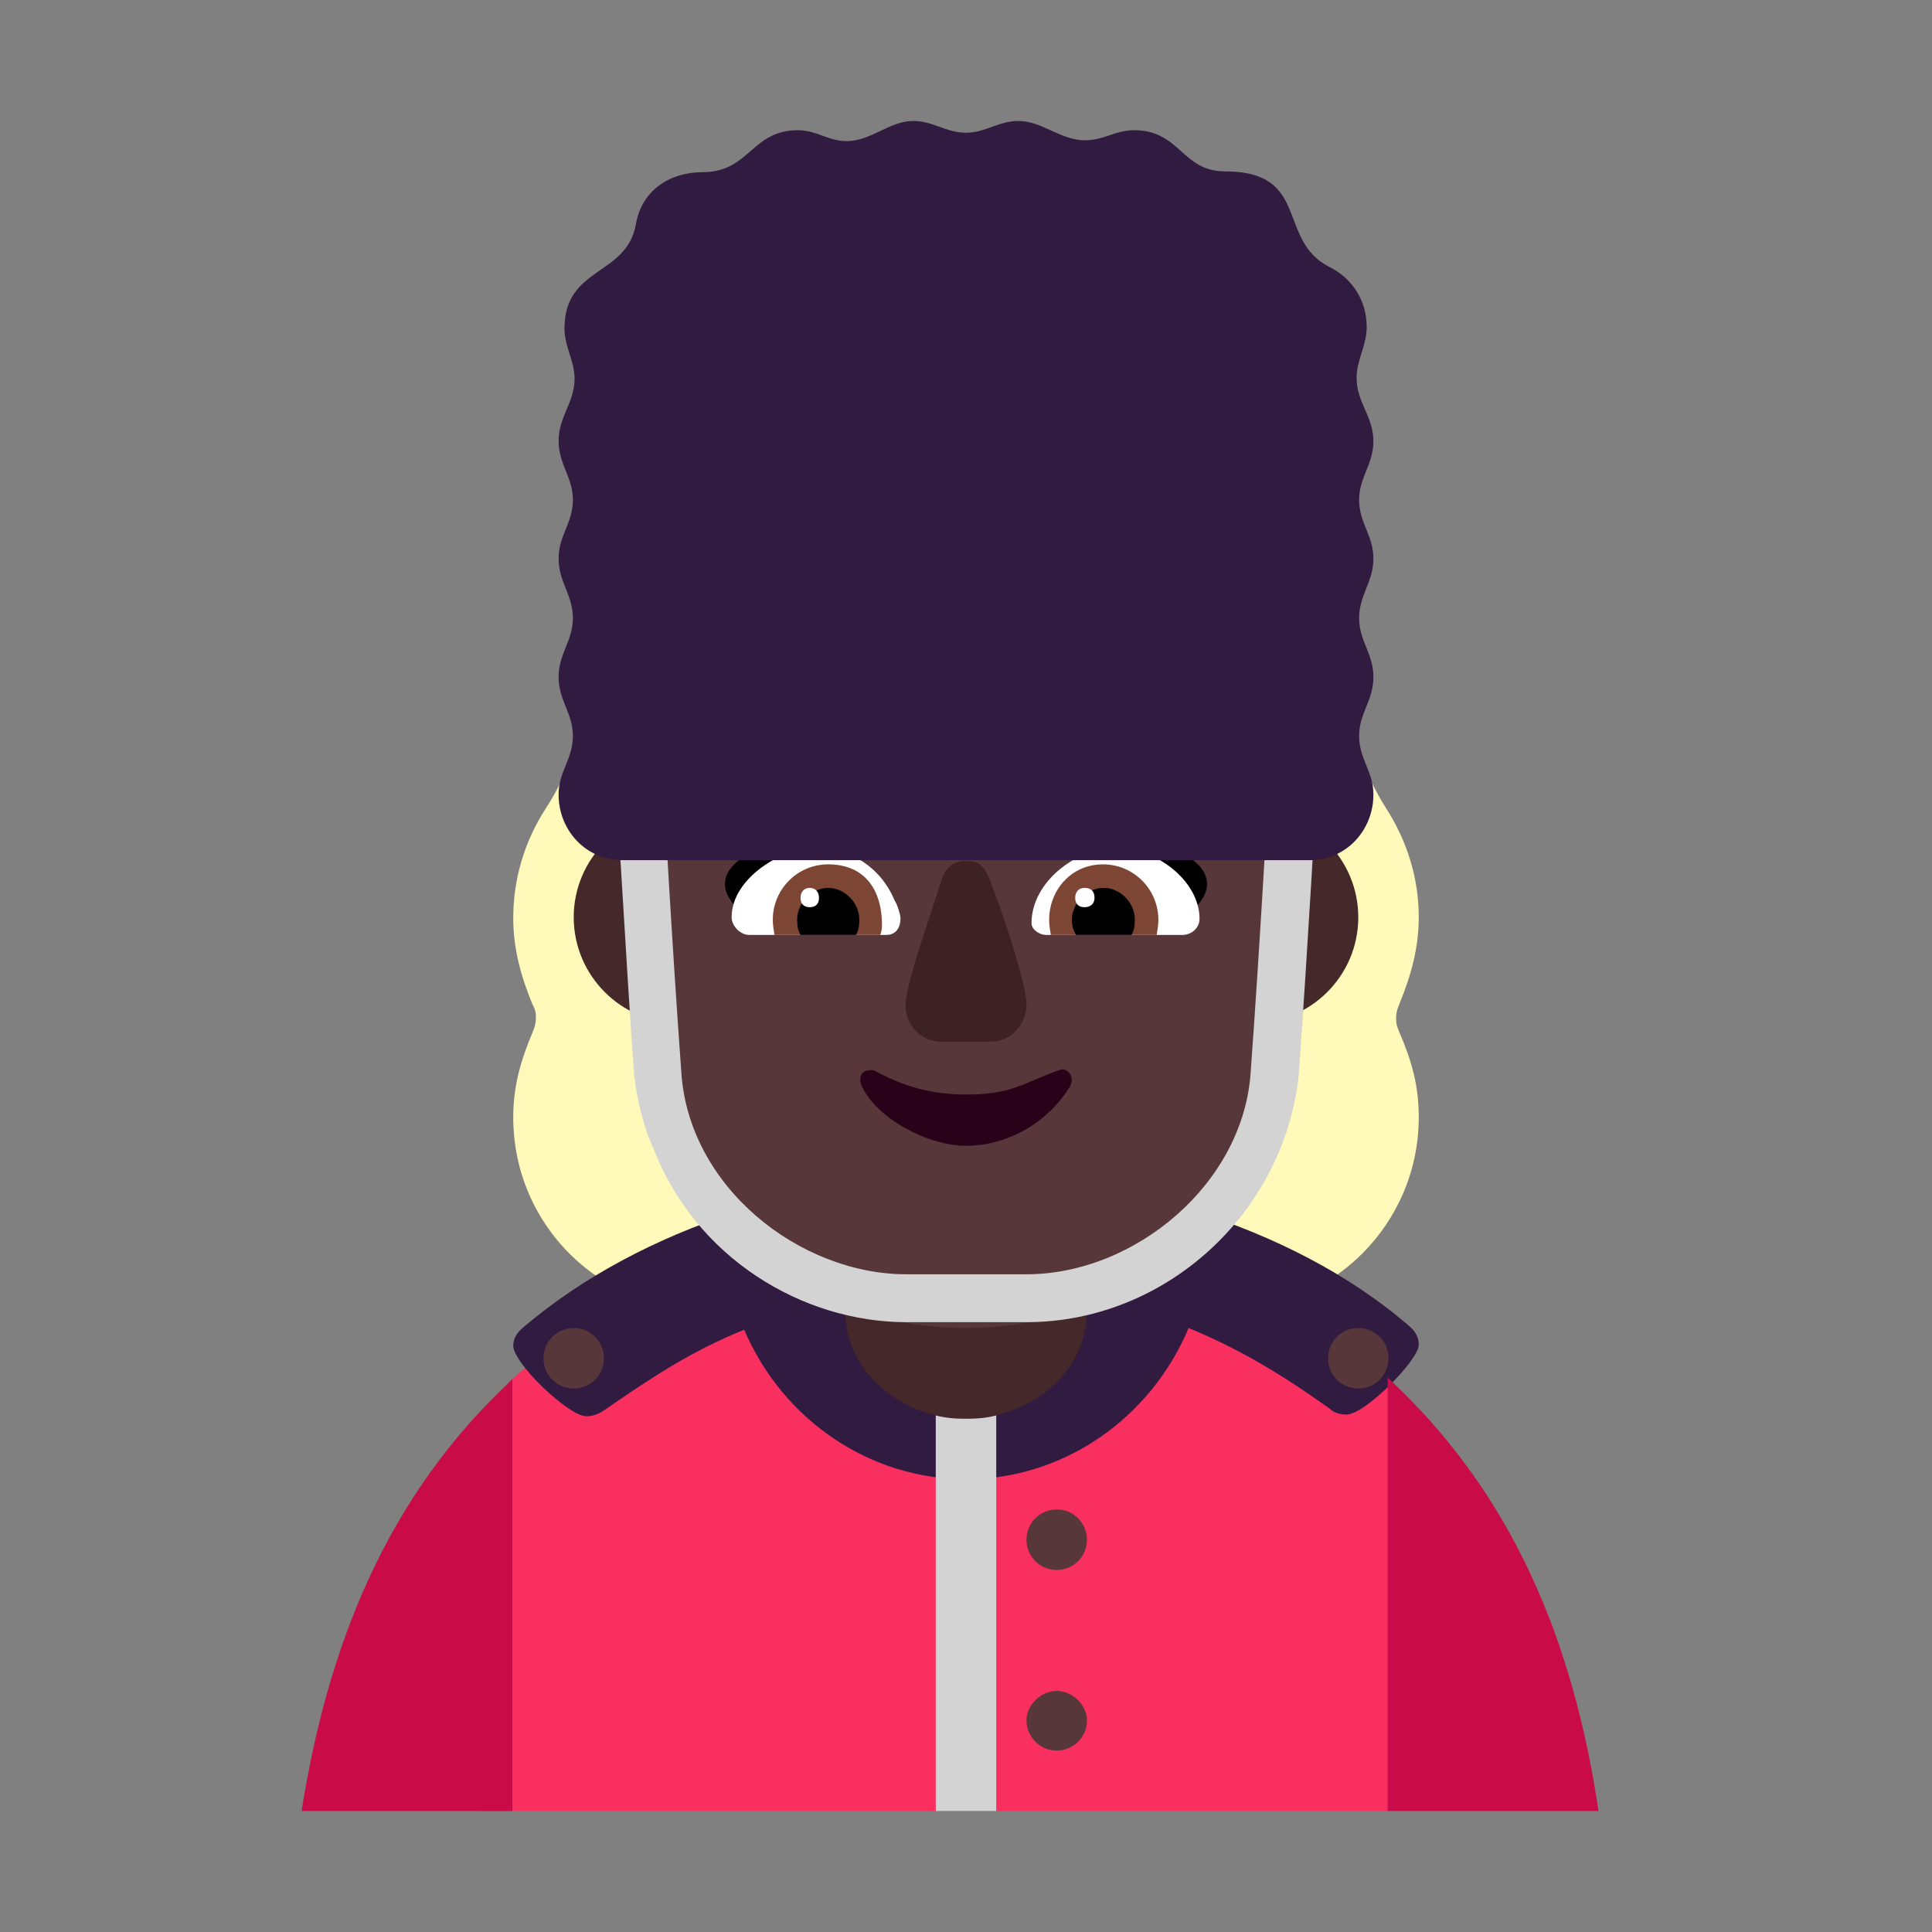 <svg version="1.1" xmlns="http://www.w3.org/2000/svg" viewBox="0 0 2300 2300"><rect x="0" y="0" width="2300" height="2300" fill="#808080" stroke="none"/><g transform="scale(1,-1) translate(-256, -1869)">
		<path d="M1714 309c128 0 231 103 231 230 0 37-8 66-23 101-3 7-4 10-4 17 0 5 1 10 4 17 14 34 23 67 23 103 0 47-14 91-39 130-26 41-38 79-38 128 0 131-106 236-237 236-15 0-23 7-32 17-51 61-110 99-193 99-81 0-140-36-192-99-9-11-20-17-33-17-130 0-237-104-237-236 0-47-10-85-38-128-26-40-39-85-39-131 0-36 9-69 23-103 3-5 4-9 4-16 0-5-1-10-4-17-14-33-23-64-23-101 0-128 103-230 231-230l616 0 z" fill="#FFF9BA"/>
		<path d="M1908-287c5 27 37 199 37 215 0 38-8 62-12 100l-25 201c-141 132-326 204-519 204-195 0-382-78-528-210-12-170-23-340-33-510l1080 0 z" fill="#F92F60"/>
		<path d="M1747 651c69 0 126 56 126 126 0 69-56 126-126 126-68 0-125-55-125-126 0-70 57-126 125-126 z M1065 651c70 0 125 58 125 126 0 69-54 126-125 126-69 0-126-56-126-126 0-69 56-126 126-126 z" fill="#452829"/>
		<path d="M1406 108c117 0 220 73 265 180 61-25 112-56 168-96 5-5 12-7 20-7 22 0 86 65 86 83 0 9-4 16-11 22-144 125-360 180-527 180-178 0-385-59-529-182-7-6-11-13-11-21 0-21 66-84 87-84 7 0 14 2 21 7 58 40 105 71 167 96 46-108 150-178 264-178 z" fill="#321B41"/>
		<path d="M1406 180c71 0 144 50 144 130l0 86-288 0 0-86c0-76 69-130 144-130 z" fill="#452829"/>
		<path d="M1514-215c19 0 36 15 36 36 0 18-17 35-36 35-19 0-36-17-36-35 0-19 15-36 36-36 z M1873 216c-19 0-36 15-36 36 0 19 15 36 36 36 19 0 36-15 36-36 0-19-15-36-36-36 z M1514 0c19 0 36 15 36 36 0 19-15 36-36 36-19 0-36-15-36-36 0-19 15-36 36-36 z M939 216c19 0 36 15 36 36 0 19-15 36-36 36-19 0-36-15-36-36 0-19 15-36 36-36 z" fill="#573739"/>
		<path d="M1406 288c191 0 360 133 368 340 3 72 9 146 9 218 0 51-27 104-84 104l-239 0c-97 0-170 39-235 120-4 5-9 8-16 8-9 0-15-3-17-8-17-48-50-82-103-109-41-19-60-61-60-104 0-76 7-153 10-229 8-210 176-340 367-340 z" fill="#573739"/>
		<path d="M1648 761c-49 19-97 29-147 45 22 31 53 62 96 62 28 0 96-14 96-52 0-21-29-42-45-55 z M1164 761c47 19 98 30 147 45-22 31-54 62-97 62-29 0-95-15-95-52 0-21 29-42 45-55 z" fill="#000000"/>
		<path d="M1664 756l-163 0c-7 0-17 6-17 14 0 50 55 90 101 90 45 0 99-38 99-85 0-11-10-19-20-19 z M1311 756c12 0 17 9 17 20 0 4-4 17-7 21-16 39-53 63-94 63-39 0-100-36-100-83 0-10 10-21 21-21l163 0 z" fill="#FFFFFF"/>
		<path d="M1633 756l-126 0c-1 7-2 11-2 18 0 35 26 66 64 66 37 0 66-30 66-66 0-7-1-11-2-18 z M1304 756c1 3 2 7 2 11 0 47-24 73-64 73-37 0-66-30-66-66 0-7 1-11 2-18l126 0 z" fill="#7D4533"/>
		<path d="M1603 756l-66 0c-3 5-5 11-5 18 0 19 17 38 38 38 19 0 37-17 37-38 0-7-1-13-4-18 z M1275 756c3 5 4 11 4 18 0 21-18 38-37 38-19 0-37-17-37-38 0-7 1-13 4-18l66 0 z" fill="#000000"/>
		<path d="M1547 789c7 0 12 4 12 11 0 8-4 12-12 12-7 0-11-5-11-12 0-7 4-11 11-11 z M1220 789c7 0 11 4 11 11 0 7-4 12-11 12-7 0-11-5-11-12 0-7 4-11 11-11 z" fill="#FFFFFF"/>
		<path d="M1436 629c25 0 42 22 42 44 0 20-18 77-32 117-16 43-17 54-40 54-15 0-24-7-29-22-8-28-43-123-43-150 0-22 17-43 42-43l60 0 z" fill="#3D2123"/>
		<path d="M1406 505c50 0 98 28 124 71 1 3 2 5 2 7 0 7-5 13-12 13l-6-2c-43-16-55-28-108-28-40 0-73 9-108 28-1 1-2 1-5 1-9 0-13-4-13-13l2-6c18-39 79-71 124-71 z" fill="#290118"/>
		<path d="M1442-287l0 471c-11-3-23-4-36-4-13 0-25 1-36 4l0-471 72 0 z M1478 295c165 0 306 129 324 293 11 154 19 299 28 453l-57 3c-9-151-17-299-28-450-8-134-138-242-267-242l-143 0c-127 0-260 104-268 242-11 151-19 299-28 450l-57-3c11-154 18-299 29-453 3-25 11-61 22-84 50-132 178-209 302-209l143 0 z" fill="#D3D3D3"/>
		<path d="M1815 845c44 0 76 36 76 78 0 28-17 42-17 70 0 27 17 42 17 70 0 28-17 43-17 70 0 28 17 43 17 71 0 28-17 42-17 70 0 27 17 42 17 70 0 29-20 46-20 75 0 22 12 38 12 61 0 32-18 58-44 71-64 32-22 114-125 114-51 0-53 49-108 49-22 0-36-12-58-12-30 0-51 23-80 23-23 0-39-14-62-14-24 0-39 14-63 14-28 0-50-24-79-24-22 0-36 13-58 13-56 0-57-50-114-50-38 0-72-21-79-62-11-62-85-50-85-124 0-22 12-38 12-60 0-28-19-45-19-74 0-28 17-43 17-70 0-28-17-42-17-70 0-28 17-43 17-71 0-27-17-42-17-70 0-28 17-43 17-70 0-28-17-42-17-70 0-42 32-78 76-78l818 0 z" fill="#321B41"/>
		<path d="M2159-287c-30 202-102 378-251 516l0-516 251 0 z M866-287l0 514c-151-140-220-319-251-514l251 0 z" fill="#CA0B4A"/>
	</g></svg>
